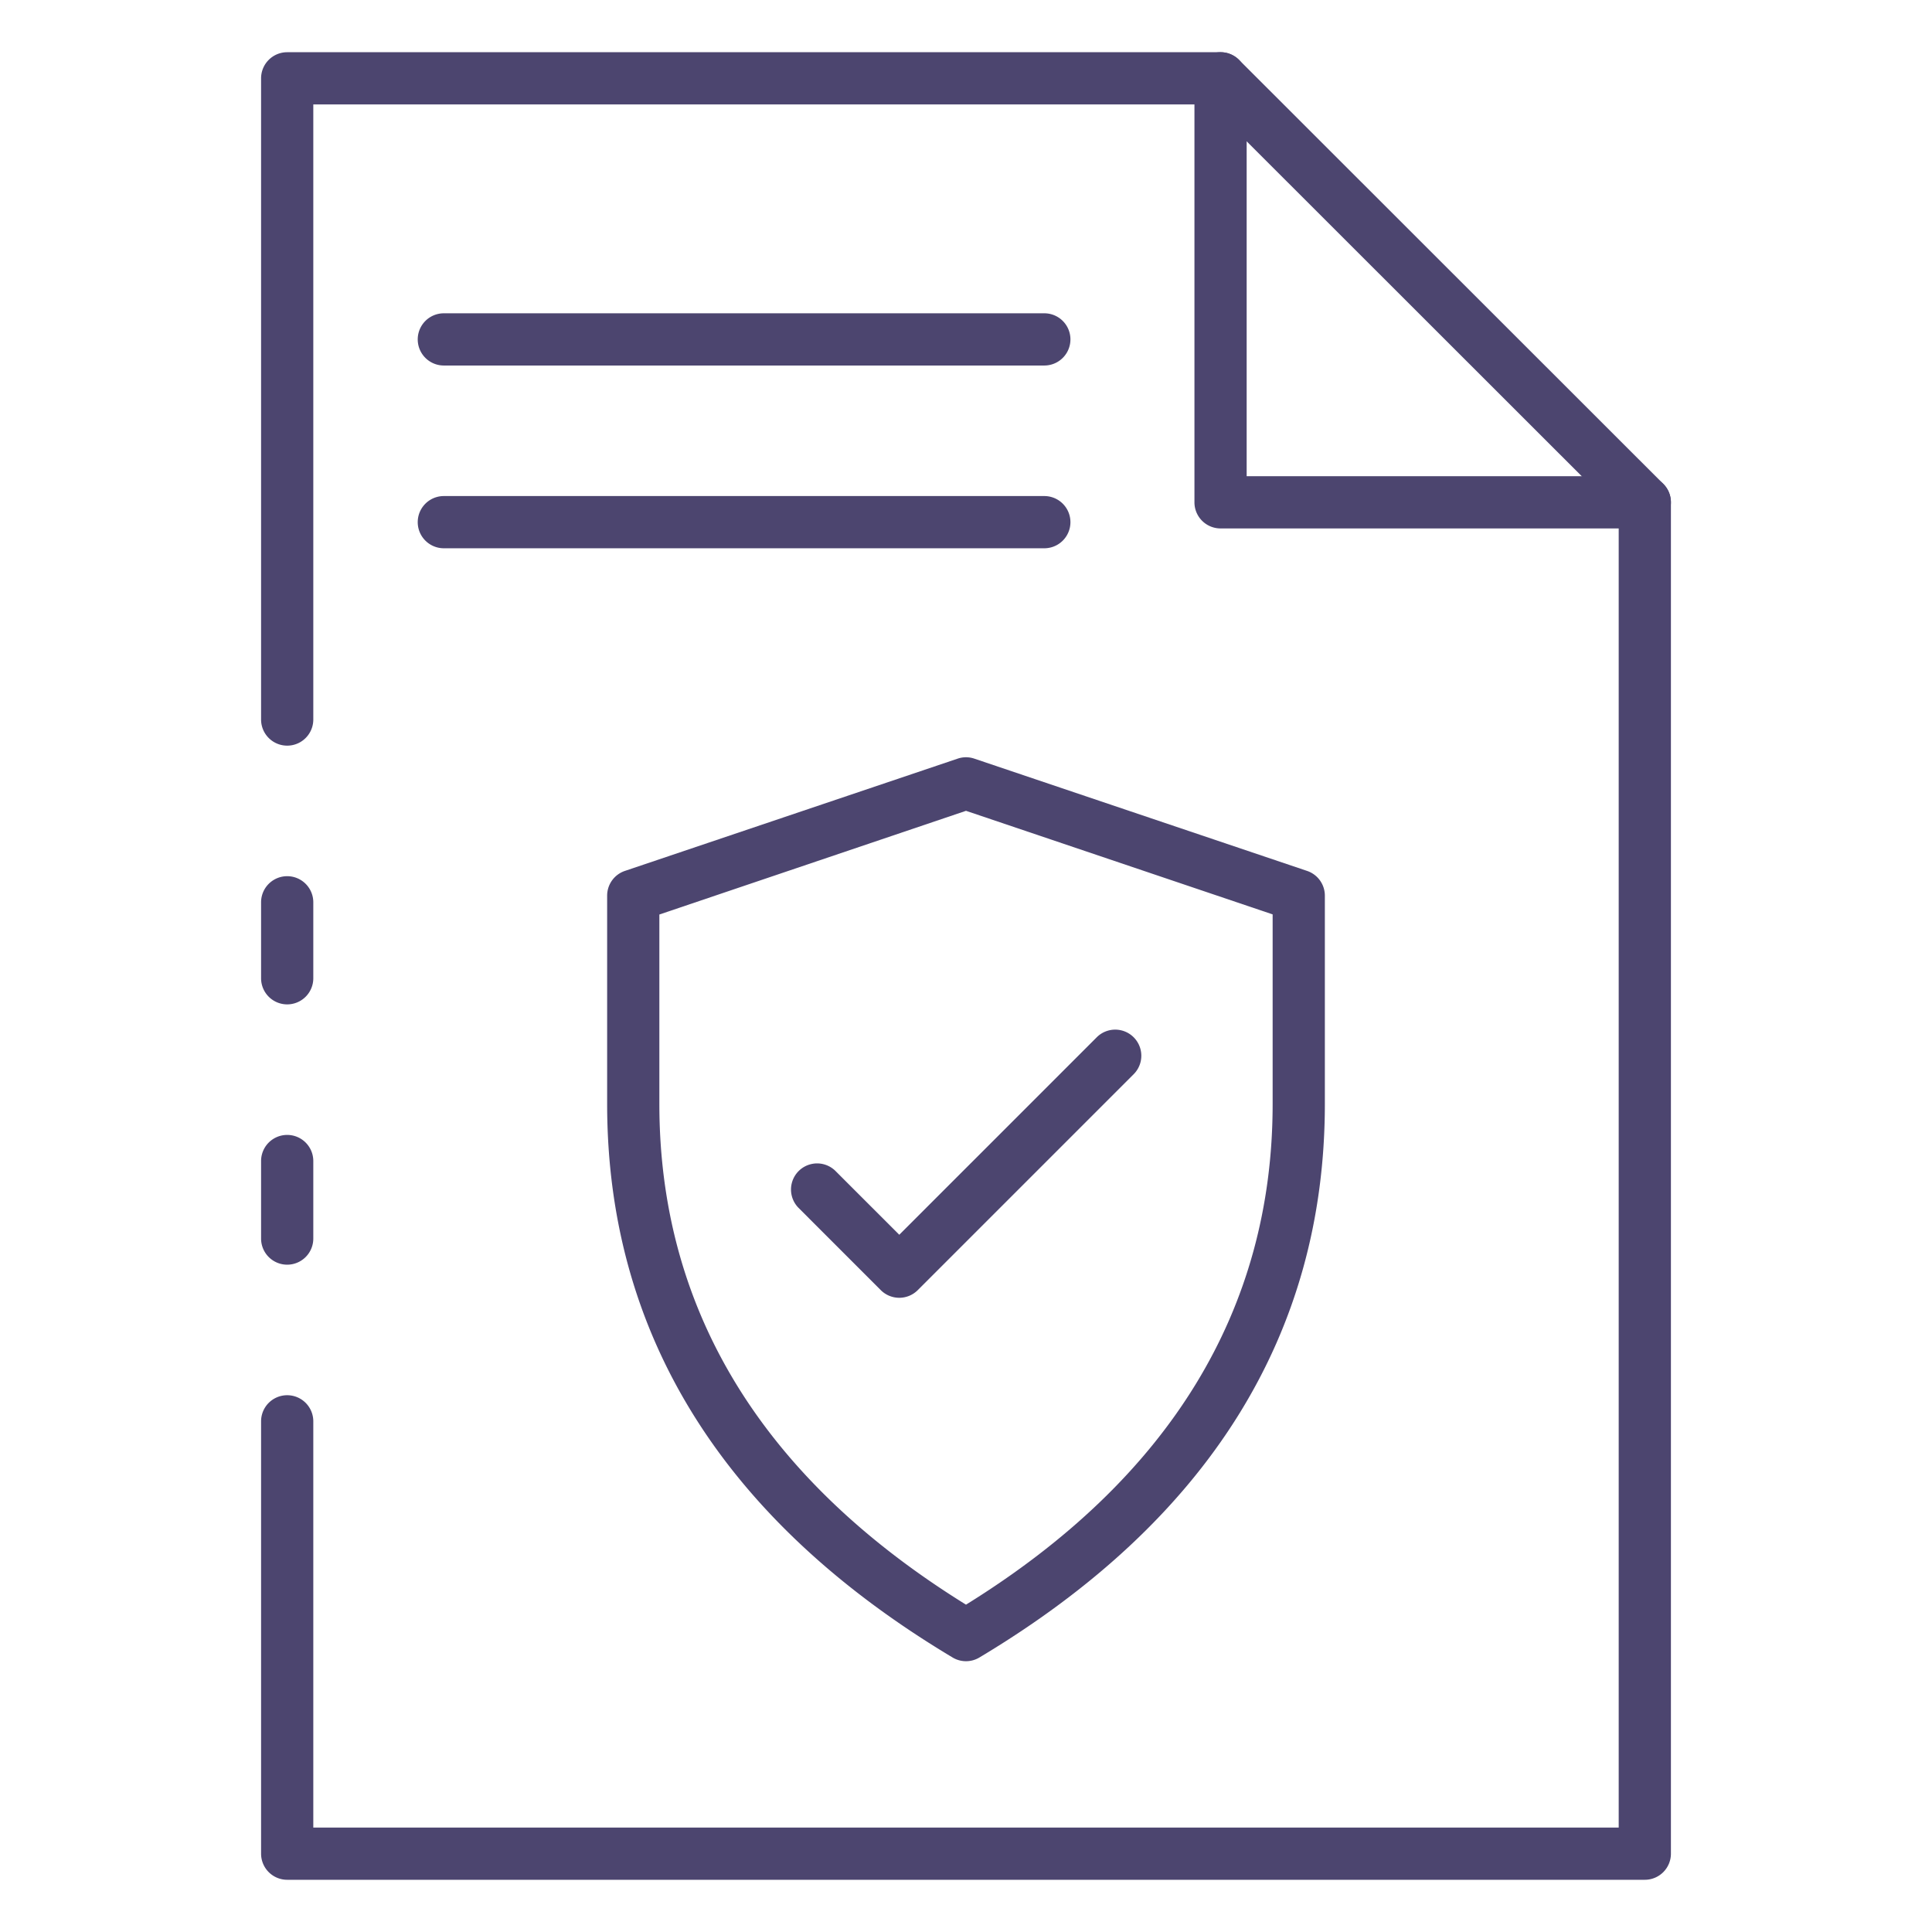 <?xml version="1.0"?>
<svg xmlns="http://www.w3.org/2000/svg" xmlns:xlink="http://www.w3.org/1999/xlink" xmlns:svgjs="http://svgjs.com/svgjs" version="1.1" width="512" height="512" x="0" y="0" viewBox="0 0 74 74" style="enable-background:new 0 0 512 512" xml:space="preserve" class=""><g><path xmlns="http://www.w3.org/2000/svg" d="m11 48.44a1 1 0 0 1 -1-1v-2.97a1 1 0 0 1 2 0v2.97a1 1 0 0 1 -1 1z" fill="#4c456f" data-original="#000000" style=""/><path xmlns="http://www.w3.org/2000/svg" d="m63 72h-52a1 1 0 0 1 -1-1v-16.56a1 1 0 0 1 2 0v15.56h50v-50.345l-15.664-15.655h-34.336v23.56a1 1 0 1 1 -2 0v-24.56a1 1 0 0 1 1-1h35.75a1 1 0 0 1 .707.292l16.25 16.241a1 1 0 0 1 .293.707v51.76a1 1 0 0 1 -1 1z" fill="#4c456f" data-original="#000000" style=""/><path xmlns="http://www.w3.org/2000/svg" d="m11 38.47a1 1 0 0 1 -1-1v-2.91a1 1 0 0 1 2 0v2.91a1 1 0 0 1 -1 1z" fill="#4c456f" data-original="#000000" style=""/><path xmlns="http://www.w3.org/2000/svg" d="m63 20.24h-16.25a1 1 0 0 1 -1-1v-16.24a1 1 0 0 1 2 0v15.24h15.25a1 1 0 0 1 0 2z" fill="#4c456f" data-original="#000000" style=""/><path xmlns="http://www.w3.org/2000/svg" d="m40 14h-23a1 1 0 0 1 0-2h23a1 1 0 0 1 0 2z" fill="#4c456f" data-original="#000000" style=""/><path xmlns="http://www.w3.org/2000/svg" d="m40 21h-23a1 1 0 0 1 0-2h23a1 1 0 0 1 0 2z" fill="#4c456f" data-original="#000000" style=""/><path xmlns="http://www.w3.org/2000/svg" d="m37 63.628a.993.993 0 0 1 -.513-.142c-8.78-5.251-13.232-12.386-13.232-21.207v-7.974a1 1 0 0 1 .68-.947l12.745-4.3a.988.988 0 0 1 .64 0l12.745 4.3a1 1 0 0 1 .68.947v7.974c0 8.822-4.452 15.956-13.232 21.207a.993.993 0 0 1 -.513.142zm-11.745-28.6v7.256c0 7.9 3.951 14.347 11.745 19.178 7.794-4.831 11.745-11.281 11.745-19.178v-7.261l-11.745-3.967z" fill="#4c456f" data-original="#000000" style=""/><path xmlns="http://www.w3.org/2000/svg" d="m34.444 49.708a1 1 0 0 1 -.707-.292l-3.159-3.16a1 1 0 0 1 1.414-1.414l2.452 2.452 7.564-7.564a1 1 0 1 1 1.414 1.415l-8.271 8.271a1 1 0 0 1 -.707.292z" fill="#4c456f" data-original="#000000" style=""/></g></svg>
